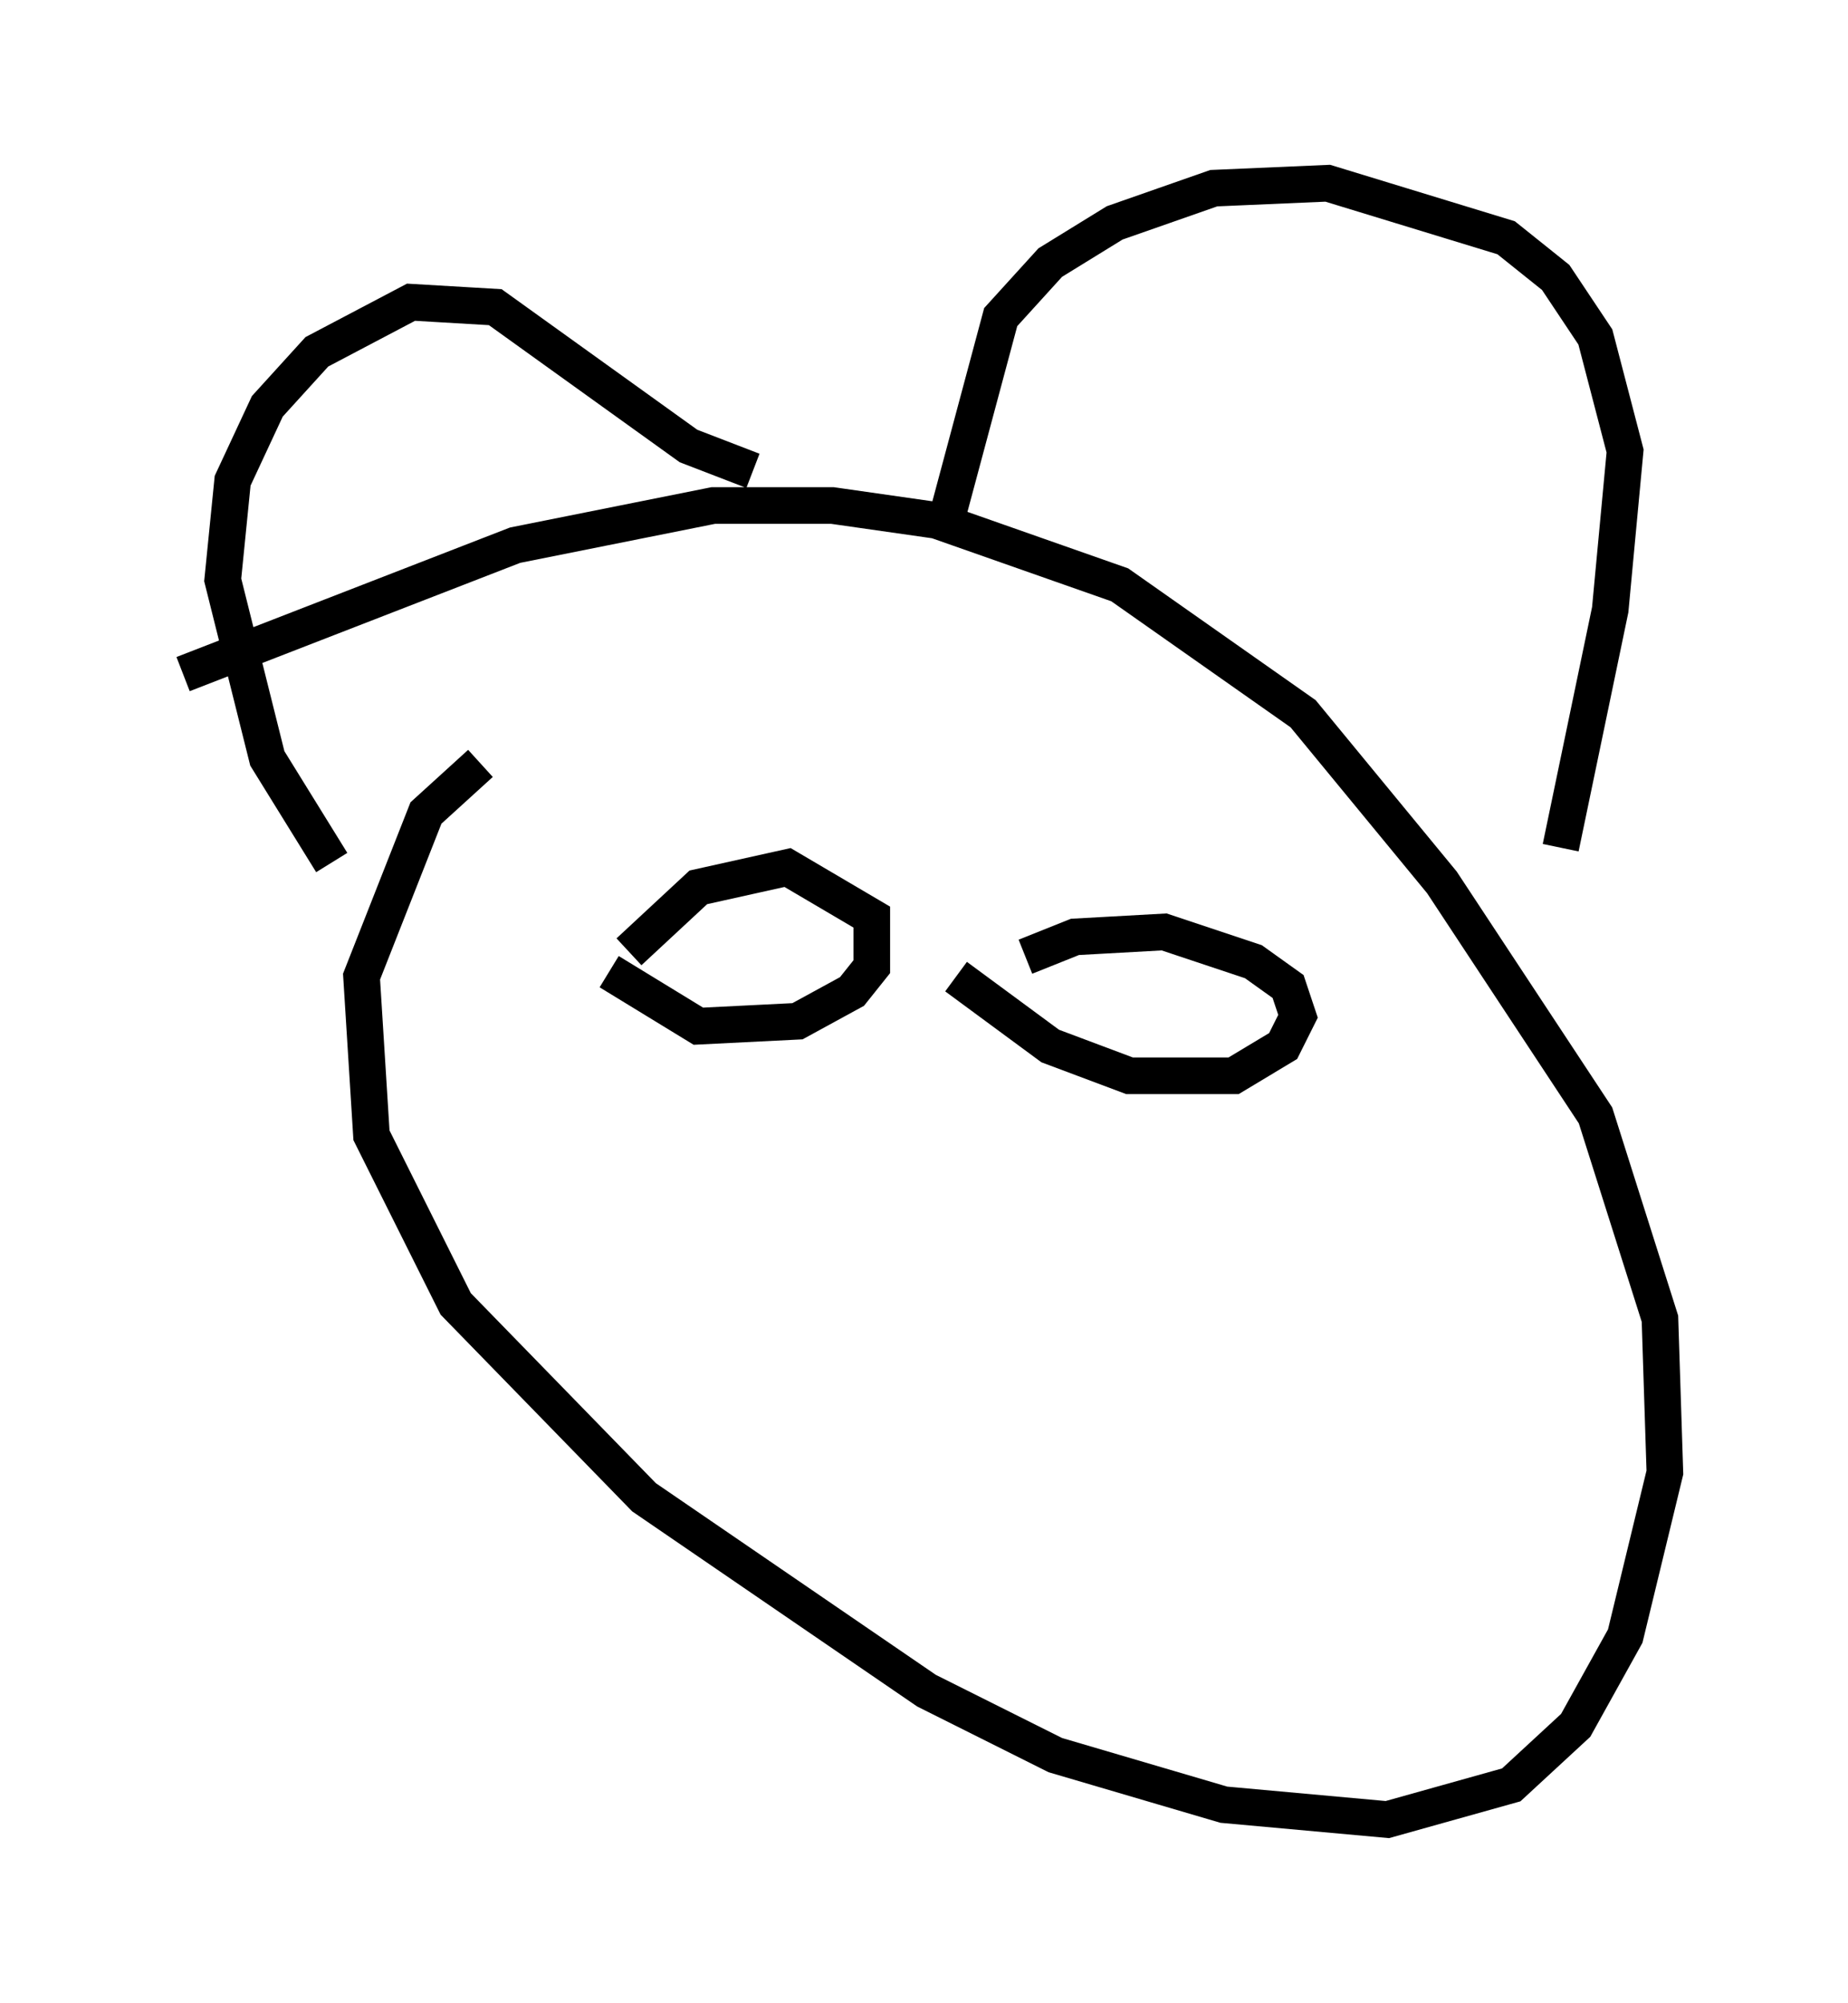 <?xml version="1.0" encoding="utf-8" ?>
<svg baseProfile="full" height="54.654" version="1.1" width="50.46" xmlns="http://www.w3.org/2000/svg" xmlns:ev="http://www.w3.org/2001/xml-events" xmlns:xlink="http://www.w3.org/1999/xlink"><defs /><rect fill="white" height="54.654" width="50.46" x="0" y="0" /><path d="M14.337, 20.967 m-1.218, -0.135 l-1.488, 1.353 -1.759, 4.465 l0.271, 4.33 2.3, 4.601 l5.142, 5.277 7.713, 5.277 l3.518, 1.759 4.601, 1.353 l4.465, 0.406 3.383, -0.947 l1.759, -1.624 1.353, -2.436 l1.083, -4.465 -0.135, -4.195 l-1.759, -5.548 -4.195, -6.36 l-3.789, -4.601 -5.007, -3.518 l-5.007, -1.759 -2.842, -0.406 l-3.248, 0.0 -5.413, 1.083 l-9.066, 3.518 m4.059, 5.142 l-1.759, -2.842 -1.218, -4.871 l0.271, -2.706 0.947, -2.03 l1.353, -1.488 2.571, -1.353 l2.3, 0.135 5.277, 3.789 l1.759, 0.677 m5.277, 1.353 l1.488, -5.548 1.353, -1.488 l1.759, -1.083 2.706, -0.947 l3.112, -0.135 4.871, 1.488 l1.353, 1.083 1.083, 1.624 l0.812, 3.112 -0.406, 4.33 l-1.353, 6.495 m-25.981, 3.383 l2.436, 1.488 2.706, -0.135 l1.488, -0.812 0.541, -0.677 l0.0, -1.353 -2.3, -1.353 l-2.436, 0.541 -1.894, 1.759 m8.931, 0.677 l2.571, 1.894 2.165, 0.812 l2.842, 0.0 1.353, -0.812 l0.406, -0.812 -0.271, -0.812 l-0.947, -0.677 -2.436, -0.812 l-2.436, 0.135 -1.353, 0.541 " fill="none" stroke="black" stroke-width="1" /></svg>